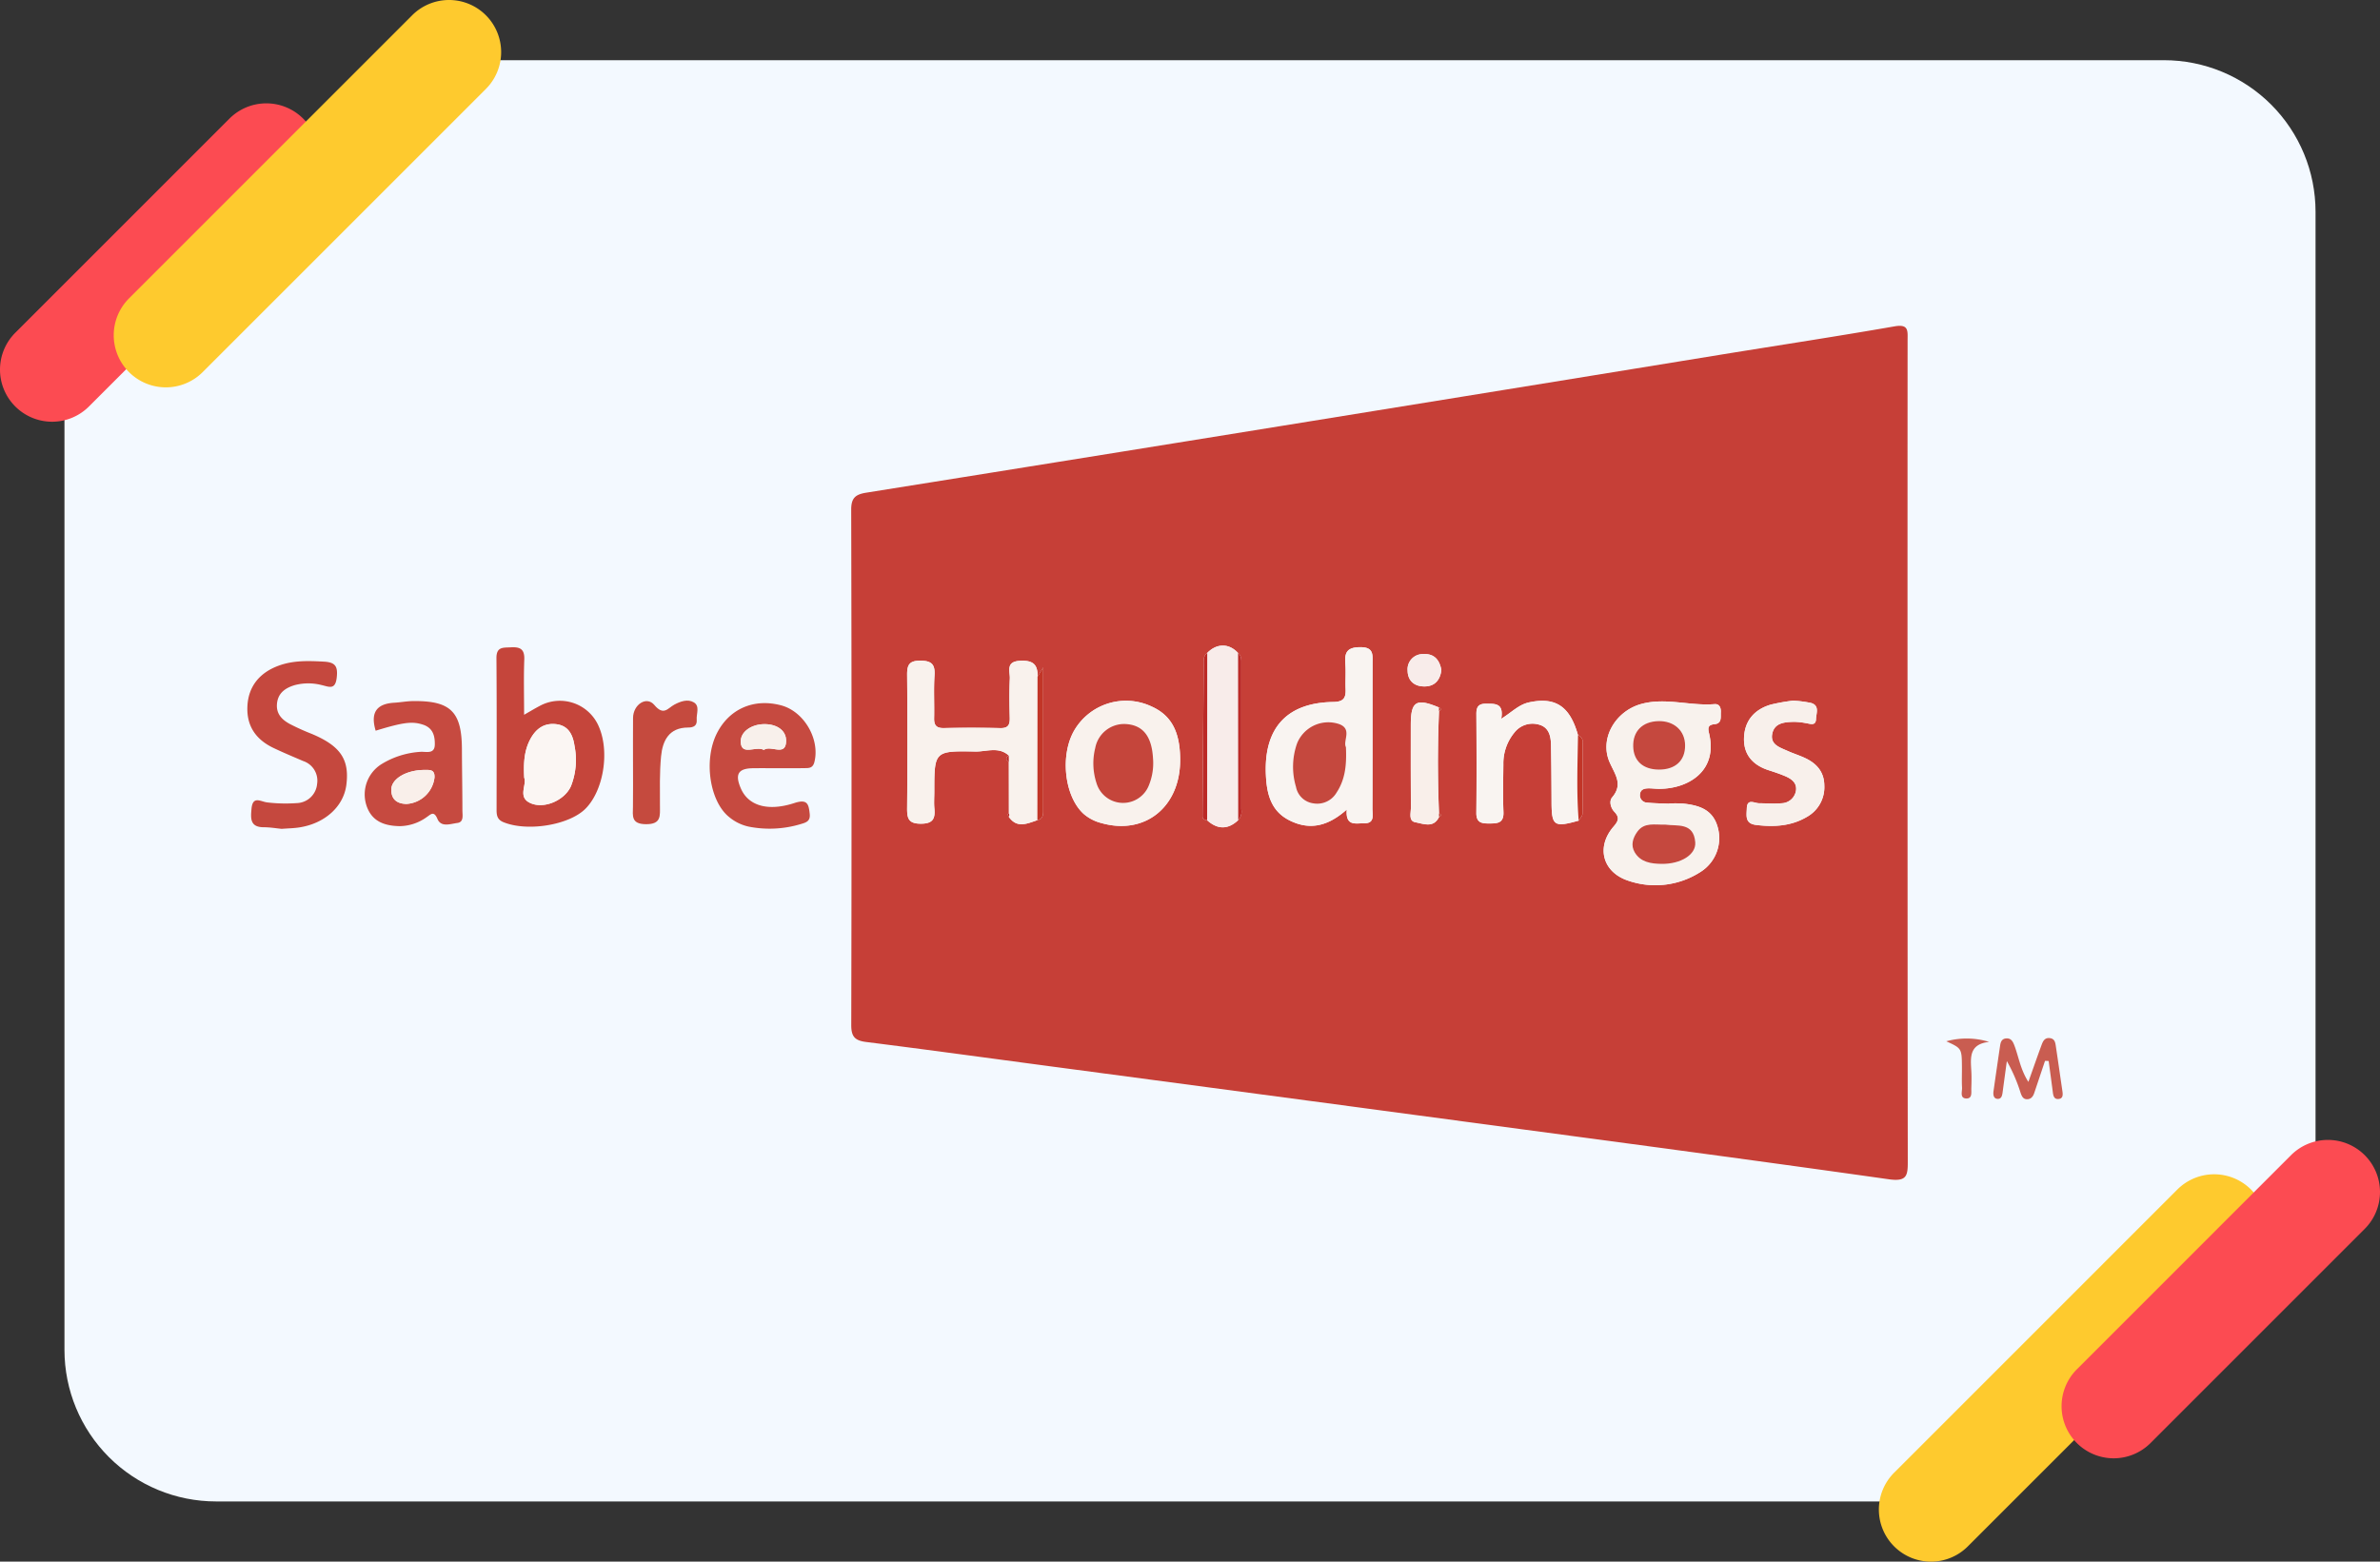 <svg xmlns="http://www.w3.org/2000/svg" xmlns:xlink="http://www.w3.org/1999/xlink" width="504.999" height="331.405" viewBox="0 0 504.999 331.405">
  <rect x="0" y="0" width="504.999" height="331.405" fill="#333333" stroke="none"/>
  <defs>
    <clipPath id="clip-path">
      <path id="Trazado_158123" data-name="Trazado 158123" d="M4461.649-1127.943h371.759a32.164,32.164,0,0,1,32.165,32.163v210.04l-72.445,63.651H4420.092a32.163,32.163,0,0,1-32.163-32.163v-204.262Z" transform="translate(-4387.929 1127.943)" fill="#79d2dc"/>
    </clipPath>
  </defs>
  <g id="Grupo_117461" data-name="Grupo 117461" transform="translate(4914 9068.815)">
    <g id="Grupo_116463" data-name="Grupo 116463" transform="translate(-4914 -9068.815)">
      <g id="Enmascarar_grupo_116" data-name="Enmascarar grupo 116" transform="translate(13.678 12.775)" clip-path="url(#clip-path)">
        <g id="Rectángulo_40687" data-name="Rectángulo 40687" transform="translate(-38.929 -23.46)" fill="#f3f9ff" stroke="#707070" stroke-width="1">
          <rect width="534.037" height="352.237" stroke="none"/>
          <rect x="0.5" y="0.5" width="533.037" height="351.237" fill="none"/>
        </g>
        <g id="Grupo_116473" data-name="Grupo 116473" transform="translate(-30.644 -43.226)">
          <path id="Trazado_161142" data-name="Trazado 161142" d="M382.509,190.31q0,43.287.049,86.572c.007,3-.138,4.379-4,3.833-29.733-4.208-59.506-8.146-89.269-12.139q-44.476-5.963-88.957-11.873c-12.908-1.722-25.81-3.49-38.731-5.117-2.346-.294-3.226-1.04-3.221-3.568q.123-54.695-.012-109.391c-.007-2.54.934-3.261,3.209-3.624q54.129-8.65,108.237-17.424,36.6-5.916,73.18-11.881c12.263-1.989,24.545-3.859,36.783-5.994,3.035-.53,2.742,1.019,2.741,2.947Q382.49,146.48,382.509,190.31Zm-99.421-8.948c.562-.267.517-.524-.012-.775-4.829-2.026-5.971-1.323-5.971,3.685,0,5.859-.02,11.719.026,17.58.009,1.114-.559,2.829.944,3.1,1.67.3,3.842,1.321,5.027-1.127.54-.267.519-.522-.016-.767Q282.631,192.206,283.088,181.362Zm-49.194,23.163c2.2,1.976,4.4,2.027,6.589-.022a2.68,2.68,0,0,0,.66-2.318q0-15.424,0-30.848c0-.833.071-1.693-.686-2.3-1.9-2.1-4.526-2.105-6.545-.019-.924.69-.733,1.7-.742,2.644q-.138,16.027-.255,32.055C232.911,204.332,233.414,204.438,233.894,204.525Zm78.692-18.054c-1.713-6.15-4.794-8.176-10.4-6.96-2.159.467-3.65,2.086-5.886,3.48.575-3.368-1.317-3.189-3.232-3.2-1.617-.013-2.058.706-2.048,2.193.043,6.989.066,13.977-.006,20.966-.023,2.111,1.131,2.267,2.764,2.261,1.731-.007,3.082-.072,2.987-2.431-.134-3.369-.045-6.747-.019-10.12a10.259,10.259,0,0,1,2.3-6.69,4.866,4.866,0,0,1,5.176-1.765c2.143.536,2.588,2.362,2.63,4.246.089,4.094.1,8.19.122,12.287.022,4.977.545,5.336,5.758,3.86.281-.493.8-.983.807-1.48.068-4.981.052-9.966.055-14.948A1.592,1.592,0,0,0,312.586,186.471Zm-120.792,4.3c-.68.481-.661.952.022,1.414q.006,5.449.014,10.9c-.092.063-.271.154-.261.189a3.412,3.412,0,0,0,.239.51c1.751,2.539,3.934,1.421,6.068.716,1.04-.206,1.241-.945,1.239-1.867-.009-10,0-19.992,0-30.527l-1.2,1.928c.062-2.509-.893-3.477-3.641-3.359-3.218.137-2.174,2.259-2.246,3.8-.128,2.77-.084,5.551-.016,8.323.036,1.464-.337,2.2-2,2.166q-5.97-.138-11.947-.006c-1.6.033-2.134-.569-2.1-2.105.072-3.016-.112-6.043.082-9.048.154-2.37-.612-3.143-3.02-3.15-2.353-.006-2.807.918-2.79,3.009q.123,14.118,0,28.238c-.017,2.105.2,3.334,2.846,3.35,2.543.016,3.154-.974,2.941-3.2-.115-1.2-.02-2.412-.02-3.618,0-8.568,0-8.669,8.695-8.5C187.043,189.987,189.635,188.827,191.793,190.775Zm140.14,10.188,0,.053c-1.563-.071-3.134-.071-4.687-.236a1.547,1.547,0,0,1-1.512-1.7c.071-1.092.914-1.313,1.81-1.324.722-.009,1.444.092,2.166.1,6.235.042,12.634-3.762,10.679-11.8-.288-1.184-.192-1.787,1.184-1.921,1.581-.156,1.261-1.487,1.317-2.52.053-.948-.277-1.821-1.344-1.733-5.164.424-10.327-1.438-15.474-.048-5.553,1.5-8.953,7.334-6.8,12.324,1.117,2.592,2.961,4.693.56,7.512-.686.805-.313,2.228.452,3.04,1.156,1.229.906,1.937-.164,3.177-3.742,4.34-2.311,9.673,3.123,11.461a17.664,17.664,0,0,0,15.6-2.029,8.465,8.465,0,0,0,3.314-9.564c-1.105-3.628-4.085-4.431-7.323-4.774A27.667,27.667,0,0,0,331.933,200.963Zm-68.416,1.29c-.291,3.636,1.947,2.88,3.624,2.918,2.393.055,1.813-1.8,1.818-3.117.036-10.254.01-20.506.027-30.76,0-1.85.316-3.522-2.621-3.5-2.7.016-3.347,1.059-3.153,3.445.147,1.8-.016,3.618.059,5.425.078,1.88-.392,2.731-2.62,2.762-9.809.141-14.708,5.48-14.3,15.35.166,3.978.978,7.731,4.97,9.752C255.583,206.685,259.465,205.859,263.517,202.253Zm-35.351-10.513c0-5.976-1.86-9.463-6.036-11.343a12.709,12.709,0,0,0-16.193,4.669c-3.339,5.215-2.445,14.3,1.758,18.111a9.23,9.23,0,0,0,3.816,1.957C220.7,207.718,228.172,201.7,228.166,191.739Zm130.055-12.6a40.333,40.333,0,0,0-4.726.84c-3.474,1.02-5.564,3.409-5.685,7.059-.12,3.584,1.9,5.8,5.255,6.872,1.146.367,2.29.752,3.4,1.216,1.4.586,2.657,1.451,2.359,3.19a3.183,3.183,0,0,1-3.1,2.6c-1.546.148-3.121,0-4.683,0-1.029,0-2.578-1.1-2.64,1.105-.043,1.509-.447,3.193,1.954,3.493,3.806.476,7.491.261,10.836-1.731a7.209,7.209,0,0,0,3.656-6.627c-.026-2.9-1.624-4.686-4.089-5.84-1.2-.561-2.473-.952-3.68-1.5-1.625-.733-3.748-1.32-3.28-3.647.478-2.367,2.67-2.483,4.636-2.535a15.089,15.089,0,0,1,2.5.269c.914.131,2.105.686,2.154-.885.036-1.19.8-2.831-1.039-3.385A24.213,24.213,0,0,0,358.221,179.141Zm-74.628-6.516c-.395-2.157-1.539-3.513-3.863-3.363a3.224,3.224,0,0,0-3.3,3.494c.033,2.313,1.608,3.454,3.784,3.366C282.267,176.039,283.37,174.681,283.592,172.625Z" transform="translate(39.209 0)" fill="#c63f37"/>
          <path id="Trazado_161143" data-name="Trazado 161143" d="M112,161.264c1.415-.807,2.308-1.35,3.234-1.834a8.968,8.968,0,0,1,12.659,4.425c2.278,5.336.947,13.467-2.833,17.309-3.48,3.536-12.418,4.967-17.457,2.886-1.282-.529-1.444-1.425-1.442-2.576.012-10.744.055-21.488-.029-32.23-.019-2.483,1.465-2.2,3.088-2.294,1.938-.107,2.9.383,2.82,2.574C111.895,153.256,112,157,112,161.264Zm.027,13.366c.584,1.437-1.317,3.912.989,5.21,2.889,1.627,7.545-.3,8.931-3.44a15.191,15.191,0,0,0,.749-8.542c-.33-2.206-1.182-4.267-3.857-4.594-2.63-.321-4.366,1.01-5.538,3.216C112.007,168.911,111.863,171.552,112.024,174.63Z" transform="translate(16.172 20.873)" fill="#c5453b"/>
          <path id="Trazado_161144" data-name="Trazado 161144" d="M76.736,184.573c-1.164-.111-2.483-.34-3.8-.342-2.957,0-2.788-1.914-2.6-3.958.272-2.859,2.022-1.412,3.425-1.3a32.966,32.966,0,0,0,6.121.137,4.47,4.47,0,0,0,4.372-4.1,4.381,4.381,0,0,0-2.963-4.83c-2.1-.906-4.222-1.785-6.288-2.771-3.718-1.774-5.752-4.637-5.54-8.889.206-4.1,2.5-7.055,6.61-8.569,3.146-1.16,6.363-1.042,9.64-.863,2.415.133,2.974,1.009,2.7,3.391-.308,2.728-1.683,1.915-3.242,1.572a11.285,11.285,0,0,0-5.734.04c-1.9.584-3.5,1.638-3.7,3.947-.193,2.157,1.085,3.386,2.731,4.284a49.065,49.065,0,0,0,4.607,2.081c6.108,2.555,8.074,5.422,7.383,10.833-.584,4.582-4.525,8.18-9.958,9.029C79.317,184.452,78.1,184.466,76.736,184.573Z" transform="translate(0 21.774)" fill="#c5483e"/>
          <path id="Trazado_161145" data-name="Trazado 161145" d="M89.061,161.151c-1.163-3.863.212-5.725,3.951-5.94,1.318-.075,2.631-.33,3.95-.347,8-.1,10.368,2.245,10.4,10.189.016,4.333.1,8.666.105,13,0,1.023.352,2.5-1.091,2.68-1.419.18-3.435.976-4.2-.846-.774-1.85-1.448-.942-2.311-.382a10.026,10.026,0,0,1-5.736,1.9c-3.234-.066-5.931-1.006-7.036-4.427a7.579,7.579,0,0,1,3.285-8.781,17.876,17.876,0,0,1,8.182-2.562c1.159-.092,3.006.581,3.049-1.517.039-1.836-.373-3.578-2.558-4.268S95.068,159.3,89.061,161.151Zm6.515,15.541a6.355,6.355,0,0,0,5.97-5.617c.081-1.723-1-1.6-2.1-1.6-3.833,0-7.059,1.862-7.068,4.186C92.368,175.717,93.6,176.65,95.575,176.692Z" transform="translate(7.616 24.368)" fill="#c64a40"/>
          <path id="Trazado_161146" data-name="Trazado 161146" d="M151.416,168.975c-1.569,0-3.138-.014-4.708.007-3.134.043-3.863,1.265-2.571,4.274,1.561,3.634,5.649,4.974,11.371,3.108,2.742-.893,3.023.189,3.248,2.305.163,1.519-.71,1.814-1.833,2.143a22.855,22.855,0,0,1-11.091.566,9.7,9.7,0,0,1-4.167-2.032c-4.144-3.31-5.46-12.094-2.618-17.754,2.623-5.226,7.9-7.516,13.693-5.942,4.857,1.318,8.225,7.209,7.006,12.022-.347,1.372-1.245,1.271-2.176,1.288C155.519,169,153.468,168.971,151.416,168.975Zm-2.388-3.876c1.47-1.1,4.589,1.465,4.715-1.787.1-2.506-2.2-3.765-4.8-3.684s-4.963,1.631-4.817,3.879C144.31,166.383,147.368,164.188,149.028,165.1Z" transform="translate(30.02 24.501)" fill="#c64a40"/>
          <path id="Trazado_161147" data-name="Trazado 161147" d="M126.253,168.247c0-3.258-.019-6.515.007-9.771.023-2.855,2.866-4.729,4.519-2.755,1.991,2.378,2.85.673,4.241-.073,1.308-.7,2.846-1.245,4.133-.484,1.347.8.513,2.429.618,3.693s-.671,1.651-1.813,1.65c-4.074,0-5.431,2.784-5.752,6.123-.333,3.47-.235,6.986-.236,10.481,0,2.11.327,3.941-2.987,3.908-3.161-.033-2.769-1.767-2.741-3.725C126.283,174.277,126.251,171.261,126.253,168.247Z" transform="translate(25.028 24.338)" fill="#c54a3e"/>
          <path id="Trazado_161148" data-name="Trazado 161148" d="M337.519,209.33q-1.141,3.4-2.281,6.8c-.243.729-.653,1.321-1.491,1.343-.9.025-1.179-.69-1.421-1.383a34.486,34.486,0,0,0-2.908-6.712c-.291,2.14-.588,4.28-.87,6.421-.1.731-.189,1.633-1.076,1.6-.906-.036-.988-.914-.88-1.67q.683-4.824,1.4-9.644c.109-.739.336-1.432,1.248-1.516,1.071-.1,1.46.66,1.771,1.477.924,2.419,1.267,5.072,2.977,7.748,1.029-2.895,1.882-5.355,2.785-7.8.291-.785.637-1.62,1.746-1.493,1.134.13,1.192,1.052,1.316,1.872.468,3.094.9,6.195,1.359,9.29.112.749.2,1.615-.712,1.746-1.163.169-1.235-.836-1.344-1.692-.272-2.12-.563-4.236-.847-6.355Z" transform="translate(113.37 46.251)" fill="#c95d51"/>
          <path id="Trazado_161149" data-name="Trazado 161149" d="M319.625,205.147a16.213,16.213,0,0,1,9.088.128c-4.32.48-3.935,3.38-3.777,6.19.066,1.2.045,2.4,0,3.6-.033.9.267,2.272-1.086,2.219-1.395-.056-.84-1.458-.886-2.313-.076-1.434-.01-2.876-.022-4.314C322.91,206.653,322.907,206.653,319.625,205.147Z" transform="translate(110.315 46.283)" fill="#c95d51"/>
          <path id="Trazado_161150" data-name="Trazado 161150" d="M283.077,176.572a27.663,27.663,0,0,1,2.893.016c3.238.343,6.218,1.146,7.323,4.774a8.465,8.465,0,0,1-3.314,9.564,17.664,17.664,0,0,1-15.6,2.029c-5.434-1.788-6.865-7.121-3.123-11.461,1.071-1.241,1.32-1.948.164-3.177-.765-.813-1.138-2.235-.452-3.04,2.4-2.818.556-4.919-.561-7.512-2.151-4.99,1.248-10.823,6.8-12.324,5.147-1.391,10.31.471,15.474.048,1.068-.088,1.4.785,1.344,1.733-.056,1.033.264,2.365-1.317,2.52-1.376.134-1.473.736-1.184,1.921,1.955,8.038-4.444,11.842-10.679,11.8-.722-.006-1.444-.107-2.166-.1-.9.012-1.739.232-1.81,1.324a1.547,1.547,0,0,0,1.512,1.7c1.553.166,3.124.166,4.687.236Zm-.8,4.49c-2.277.065-4.457-.552-5.938,1.478-.989,1.354-1.454,2.9-.571,4.4,1.255,2.121,3.477,2.419,5.7,2.45,4.058.055,7.342-1.947,7.144-4.571C288.28,180.5,284.721,181.426,282.274,181.062Zm4.177-16.843c-.032-3.108-2.36-5.21-5.676-5.124-3.4.089-5.432,2.159-5.333,5.417.094,3.052,2.107,4.849,5.45,4.866C284.4,169.394,286.484,167.456,286.451,164.218Z" transform="translate(88.066 24.391)" fill="#f8f2ed"/>
          <path id="Trazado_161151" data-name="Trazado 161151" d="M188.2,181.342l-.014-10.9-.022-1.414c-2.159-1.948-4.751-.788-7.1-.834-8.693-.167-8.695-.066-8.695,8.5,0,1.206-.1,2.422.02,3.618.213,2.225-.4,3.215-2.941,3.2-2.648-.016-2.863-1.245-2.846-3.35q.117-14.118,0-28.238c-.017-2.091.437-3.014,2.79-3.009,2.408.007,3.174.78,3.02,3.15-.195,3-.01,6.032-.082,9.048-.037,1.536.5,2.138,2.1,2.105q5.972-.128,11.947.006c1.664.039,2.037-.7,2-2.166-.068-2.772-.112-5.553.016-8.323.072-1.545-.971-3.667,2.246-3.8,2.748-.118,3.7.85,3.641,3.359q-.015,15.234-.03,30.466c-2.134.7-4.317,1.823-6.068-.716A.75.75,0,0,0,188.2,181.342Z" transform="translate(42.838 21.747)" fill="#f9f2ed"/>
          <path id="Trazado_161152" data-name="Trazado 161152" d="M236.6,181.385c-4.052,3.607-7.934,4.432-12.192,2.274-3.991-2.022-4.8-5.774-4.97-9.752-.411-9.871,4.489-15.209,14.3-15.35,2.228-.032,2.7-.882,2.62-2.762-.075-1.807.088-3.628-.059-5.425-.195-2.386.448-3.429,3.153-3.445,2.937-.019,2.625,1.653,2.621,3.5-.017,10.254.009,20.506-.027,30.76-.006,1.314.575,3.172-1.818,3.117C238.547,184.265,236.309,185.02,236.6,181.385Zm-.173-13.24c-.7-1.347,1.454-3.891-1.52-4.925a7.144,7.144,0,0,0-8.855,4.133,14.855,14.855,0,0,0-.225,9.213,4.326,4.326,0,0,0,3.686,3.5,4.755,4.755,0,0,0,4.911-2.264C236.325,174.932,236.586,171.769,236.427,168.145Z" transform="translate(66.126 20.868)" fill="#f9f4f1"/>
          <path id="Trazado_161153" data-name="Trazado 161153" d="M214.234,167.385c.006,9.961-7.47,15.979-16.656,13.394a9.23,9.23,0,0,1-3.816-1.957c-4.2-3.807-5.1-12.9-1.758-18.111a12.709,12.709,0,0,1,16.193-4.669C212.373,157.922,214.229,161.409,214.234,167.385Zm-5.729.019c-.024-.239-.061-1.2-.222-2.144-.542-3.16-2.133-5.311-5.588-5.509a6.229,6.229,0,0,0-6.474,5.069,13.469,13.469,0,0,0,.261,7.454,5.885,5.885,0,0,0,11.149.406A12.451,12.451,0,0,0,208.5,167.4Z" transform="translate(53.142 24.355)" fill="#f9f2ed"/>
          <path id="Trazado_161154" data-name="Trazado 161154" d="M272.141,180.244c-5.213,1.476-5.736,1.117-5.758-3.86-.019-4.1-.033-8.193-.122-12.287-.042-1.885-.487-3.71-2.63-4.247a4.866,4.866,0,0,0-5.176,1.765,10.259,10.259,0,0,0-2.3,6.69c-.026,3.373-.115,6.751.019,10.12.1,2.359-1.257,2.424-2.987,2.431-1.633.006-2.787-.15-2.764-2.261.072-6.989.049-13.977.006-20.966-.01-1.487.431-2.206,2.048-2.193,1.915.014,3.807-.164,3.232,3.2,2.236-1.393,3.728-3.013,5.886-3.48,5.61-1.216,8.69.81,10.4,6.96C271.907,168.162,271.652,174.206,272.141,180.244Z" transform="translate(79.799 24.351)" fill="#f9f4f1"/>
          <path id="Trazado_161155" data-name="Trazado 161155" d="M300.251,154.8a24.213,24.213,0,0,1,3.829.5c1.843.553,1.075,2.195,1.039,3.385-.049,1.571-1.241,1.016-2.154.885a15.087,15.087,0,0,0-2.5-.269c-1.965.052-4.157.167-4.636,2.535-.468,2.327,1.654,2.914,3.28,3.647,1.208.543,2.483.935,3.68,1.5,2.465,1.154,4.063,2.942,4.089,5.84a7.209,7.209,0,0,1-3.656,6.627c-3.344,1.991-7.03,2.206-10.836,1.731-2.4-.3-2-1.984-1.954-3.493.062-2.208,1.611-1.1,2.64-1.105,1.562,0,3.137.144,4.683,0a3.183,3.183,0,0,0,3.1-2.6c.3-1.739-.96-2.6-2.359-3.19-1.108-.464-2.252-.849-3.4-1.216-3.355-1.076-5.375-3.288-5.255-6.872.121-3.65,2.21-6.039,5.685-7.059A40.336,40.336,0,0,1,300.251,154.8Z" transform="translate(97.179 24.341)" fill="#f8f0eb"/>
          <path id="Trazado_161156" data-name="Trazado 161156" d="M217.372,183.738c-2.19,2.049-4.386,2-6.589.022q.009-17.754.019-35.509c2.019-2.087,4.649-2.079,6.545.019Q217.359,166,217.372,183.738Z" transform="translate(62.32 20.765)" fill="#f8ecea"/>
          <path id="Trazado_161157" data-name="Trazado 161157" d="M246.79,179.359c-1.186,2.448-3.357,1.422-5.027,1.127-1.5-.267-.935-1.981-.944-3.1-.046-5.86-.026-11.721-.026-17.58,0-5.007,1.143-5.71,5.971-3.685,0,.259.007.517.012.775q-.463,10.846,0,21.691Z" transform="translate(75.521 24.46)" fill="#f9efea"/>
          <path id="Trazado_161158" data-name="Trazado 161158" d="M185.787,182.314q.015-15.232.03-30.466l1.2-1.928c0,10.535,0,20.531,0,30.527C187.028,181.369,186.827,182.108,185.787,182.314Z" transform="translate(51.298 22.189)" fill="#c23527"/>
          <path id="Trazado_161159" data-name="Trazado 161159" d="M247.466,151.311c-.222,2.056-1.326,3.414-3.383,3.5-2.176.088-3.751-1.053-3.784-3.366a3.224,3.224,0,0,1,3.3-3.494C245.928,147.8,247.072,149.154,247.466,151.311Z" transform="translate(75.335 21.314)" fill="#f8ecea"/>
          <path id="Trazado_161160" data-name="Trazado 161160" d="M211.1,147.773q-.009,17.754-.019,35.509c-.48-.086-.983-.193-.978-.81q.117-16.027.255-32.055C210.368,149.476,210.177,148.463,211.1,147.773Z" transform="translate(62.021 21.242)" fill="#bb2926"/>
          <path id="Trazado_161161" data-name="Trazado 161161" d="M215.364,183.255q-.013-17.735-.026-35.469c.757.61.686,1.47.686,2.3q0,15.424,0,30.848A2.68,2.68,0,0,1,215.364,183.255Z" transform="translate(64.329 21.248)" fill="#bb2926"/>
          <path id="Trazado_161162" data-name="Trazado 161162" d="M265.583,178.011c-.488-6.038-.233-12.082-.144-18.124a1.592,1.592,0,0,1,1.006,1.7c0,4.983.013,9.967-.055,14.948C266.384,177.029,265.864,177.518,265.583,178.011Z" transform="translate(86.356 26.584)" fill="#c23527"/>
          <path id="Trazado_161163" data-name="Trazado 161163" d="M181.719,162.874l.022,1.414C181.058,163.826,181.039,163.355,181.719,162.874Z" transform="translate(49.284 27.901)" fill="#bb2926"/>
          <path id="Trazado_161164" data-name="Trazado 161164" d="M181.671,171.419a.75.75,0,0,1-.022.7,3.411,3.411,0,0,1-.239-.51C181.4,171.573,181.579,171.482,181.671,171.419Z" transform="translate(49.368 31.669)" fill="#bb2926"/>
          <path id="Trazado_161165" data-name="Trazado 161165" d="M244.938,172.161l-.016-.767C245.457,171.639,245.478,171.894,244.938,172.161Z" transform="translate(77.374 31.658)" fill="#c23527"/>
          <path id="Trazado_161166" data-name="Trazado 161166" d="M244.927,156.578c0-.258-.007-.516-.012-.775C245.444,156.054,245.488,156.312,244.927,156.578Z" transform="translate(77.371 24.783)" fill="#c23527"/>
          <path id="Trazado_161167" data-name="Trazado 161167" d="M110.277,169.647c-.161-3.078-.017-5.719,1.274-8.149,1.172-2.206,2.908-3.538,5.538-3.216,2.676.327,3.527,2.388,3.857,4.594a15.191,15.191,0,0,1-.749,8.542c-1.386,3.14-6.042,5.066-8.931,3.44C108.96,173.56,110.861,171.084,110.277,169.647Z" transform="translate(17.919 25.856)" fill="#fbf6f3"/>
          <path id="Trazado_161168" data-name="Trazado 161168" d="M93.846,172.219c-1.978-.042-3.208-.974-3.2-3.029.009-2.324,3.235-4.186,7.068-4.186,1.1,0,2.183-.125,2.1,1.6A6.355,6.355,0,0,1,93.846,172.219Z" transform="translate(9.345 28.84)" fill="#f9efea"/>
          <path id="Trazado_161169" data-name="Trazado 161169" d="M147.013,163.733c-1.66-.911-4.718,1.284-4.9-1.592-.146-2.248,2.222-3.8,4.817-3.879s4.9,1.179,4.8,3.684C151.6,165.2,148.483,162.638,147.013,163.733Z" transform="translate(32.035 25.866)" fill="#f8f0eb"/>
          <path id="Trazado_161170" data-name="Trazado 161170" d="M280.4,173.072c2.447.365,6.006-.563,6.332,3.754.2,2.624-3.087,4.625-7.144,4.571-2.219-.03-4.441-.329-5.7-2.45-.883-1.494-.418-3.042.571-4.4C275.942,172.52,278.122,173.137,280.4,173.072Z" transform="translate(89.941 32.381)" fill="#c5483e"/>
          <path id="Trazado_161171" data-name="Trazado 161171" d="M284.533,162.94c.033,3.238-2.056,5.176-5.559,5.159-3.343-.017-5.356-1.814-5.45-4.866-.1-3.258,1.937-5.327,5.333-5.417C282.173,157.729,284.5,159.832,284.533,162.94Z" transform="translate(89.985 25.67)" fill="#c5483e"/>
          <path id="Trazado_161172" data-name="Trazado 161172" d="M234.655,163.27c.158,3.624-.1,6.787-2,9.657a4.755,4.755,0,0,1-4.911,2.264,4.326,4.326,0,0,1-3.686-3.5,14.855,14.855,0,0,1,.225-9.213,7.144,7.144,0,0,1,8.855-4.133C236.109,159.379,233.952,161.922,234.655,163.27Z" transform="translate(67.898 25.743)" fill="#c5483e"/>
          <path id="Trazado_161173" data-name="Trazado 161173" d="M206.715,165.9a12.451,12.451,0,0,1-.875,5.277,5.885,5.885,0,0,1-11.149-.406,13.469,13.469,0,0,1-.261-7.454,6.229,6.229,0,0,1,6.474-5.069c3.455.2,5.046,2.349,5.588,5.509C206.655,164.7,206.691,165.662,206.715,165.9Z" transform="translate(54.931 25.857)" fill="#c5453b"/>
        </g>
      </g>
      <path id="Trazado_158124" data-name="Trazado 158124" d="M4439.255-1116h0a11.058,11.058,0,0,0-15.639,0l-45.449,45.449a11.057,11.057,0,0,0,0,15.638,11.059,11.059,0,0,0,15.639,0l45.449-45.449A11.06,11.06,0,0,0,4439.255-1116Z" transform="translate(-4374.928 1141.171)" fill="#fc4b52"/>
      <path id="Trazado_158125" data-name="Trazado 158125" d="M4476.83-1136.847a11.056,11.056,0,0,0-15.638,0l-60.088,60.087a11.059,11.059,0,0,0,0,15.638h0a11.057,11.057,0,0,0,15.638,0l60.088-60.087A11.057,11.057,0,0,0,4476.83-1136.847Z" transform="translate(-4373.733 1140.086)" fill="#feca2e"/>
      <g id="Grupo_108305" data-name="Grupo 108305" transform="translate(398.663 241.909)">
        <path id="Trazado_158126" data-name="Trazado 158126" d="M4757.1-824.256a11.055,11.055,0,0,0,15.637,0l60.09-60.087a11.06,11.06,0,0,0,0-15.638h0a11.059,11.059,0,0,0-15.64,0L4757.1-839.894A11.057,11.057,0,0,0,4757.1-824.256Z" transform="translate(-4753.857 910.513)" fill="#feca2e"/>
        <path id="Trazado_158127" data-name="Trazado 158127" d="M4793.947-845.826h0a11.058,11.058,0,0,0,15.639,0l45.448-45.449a11.056,11.056,0,0,0,0-15.638,11.059,11.059,0,0,0-15.64,0l-45.447,45.449A11.058,11.058,0,0,0,4793.947-845.826Z" transform="translate(-4751.938 910.152)" fill="#fc4b52"/>
      </g>
    </g>
  </g>
</svg>
